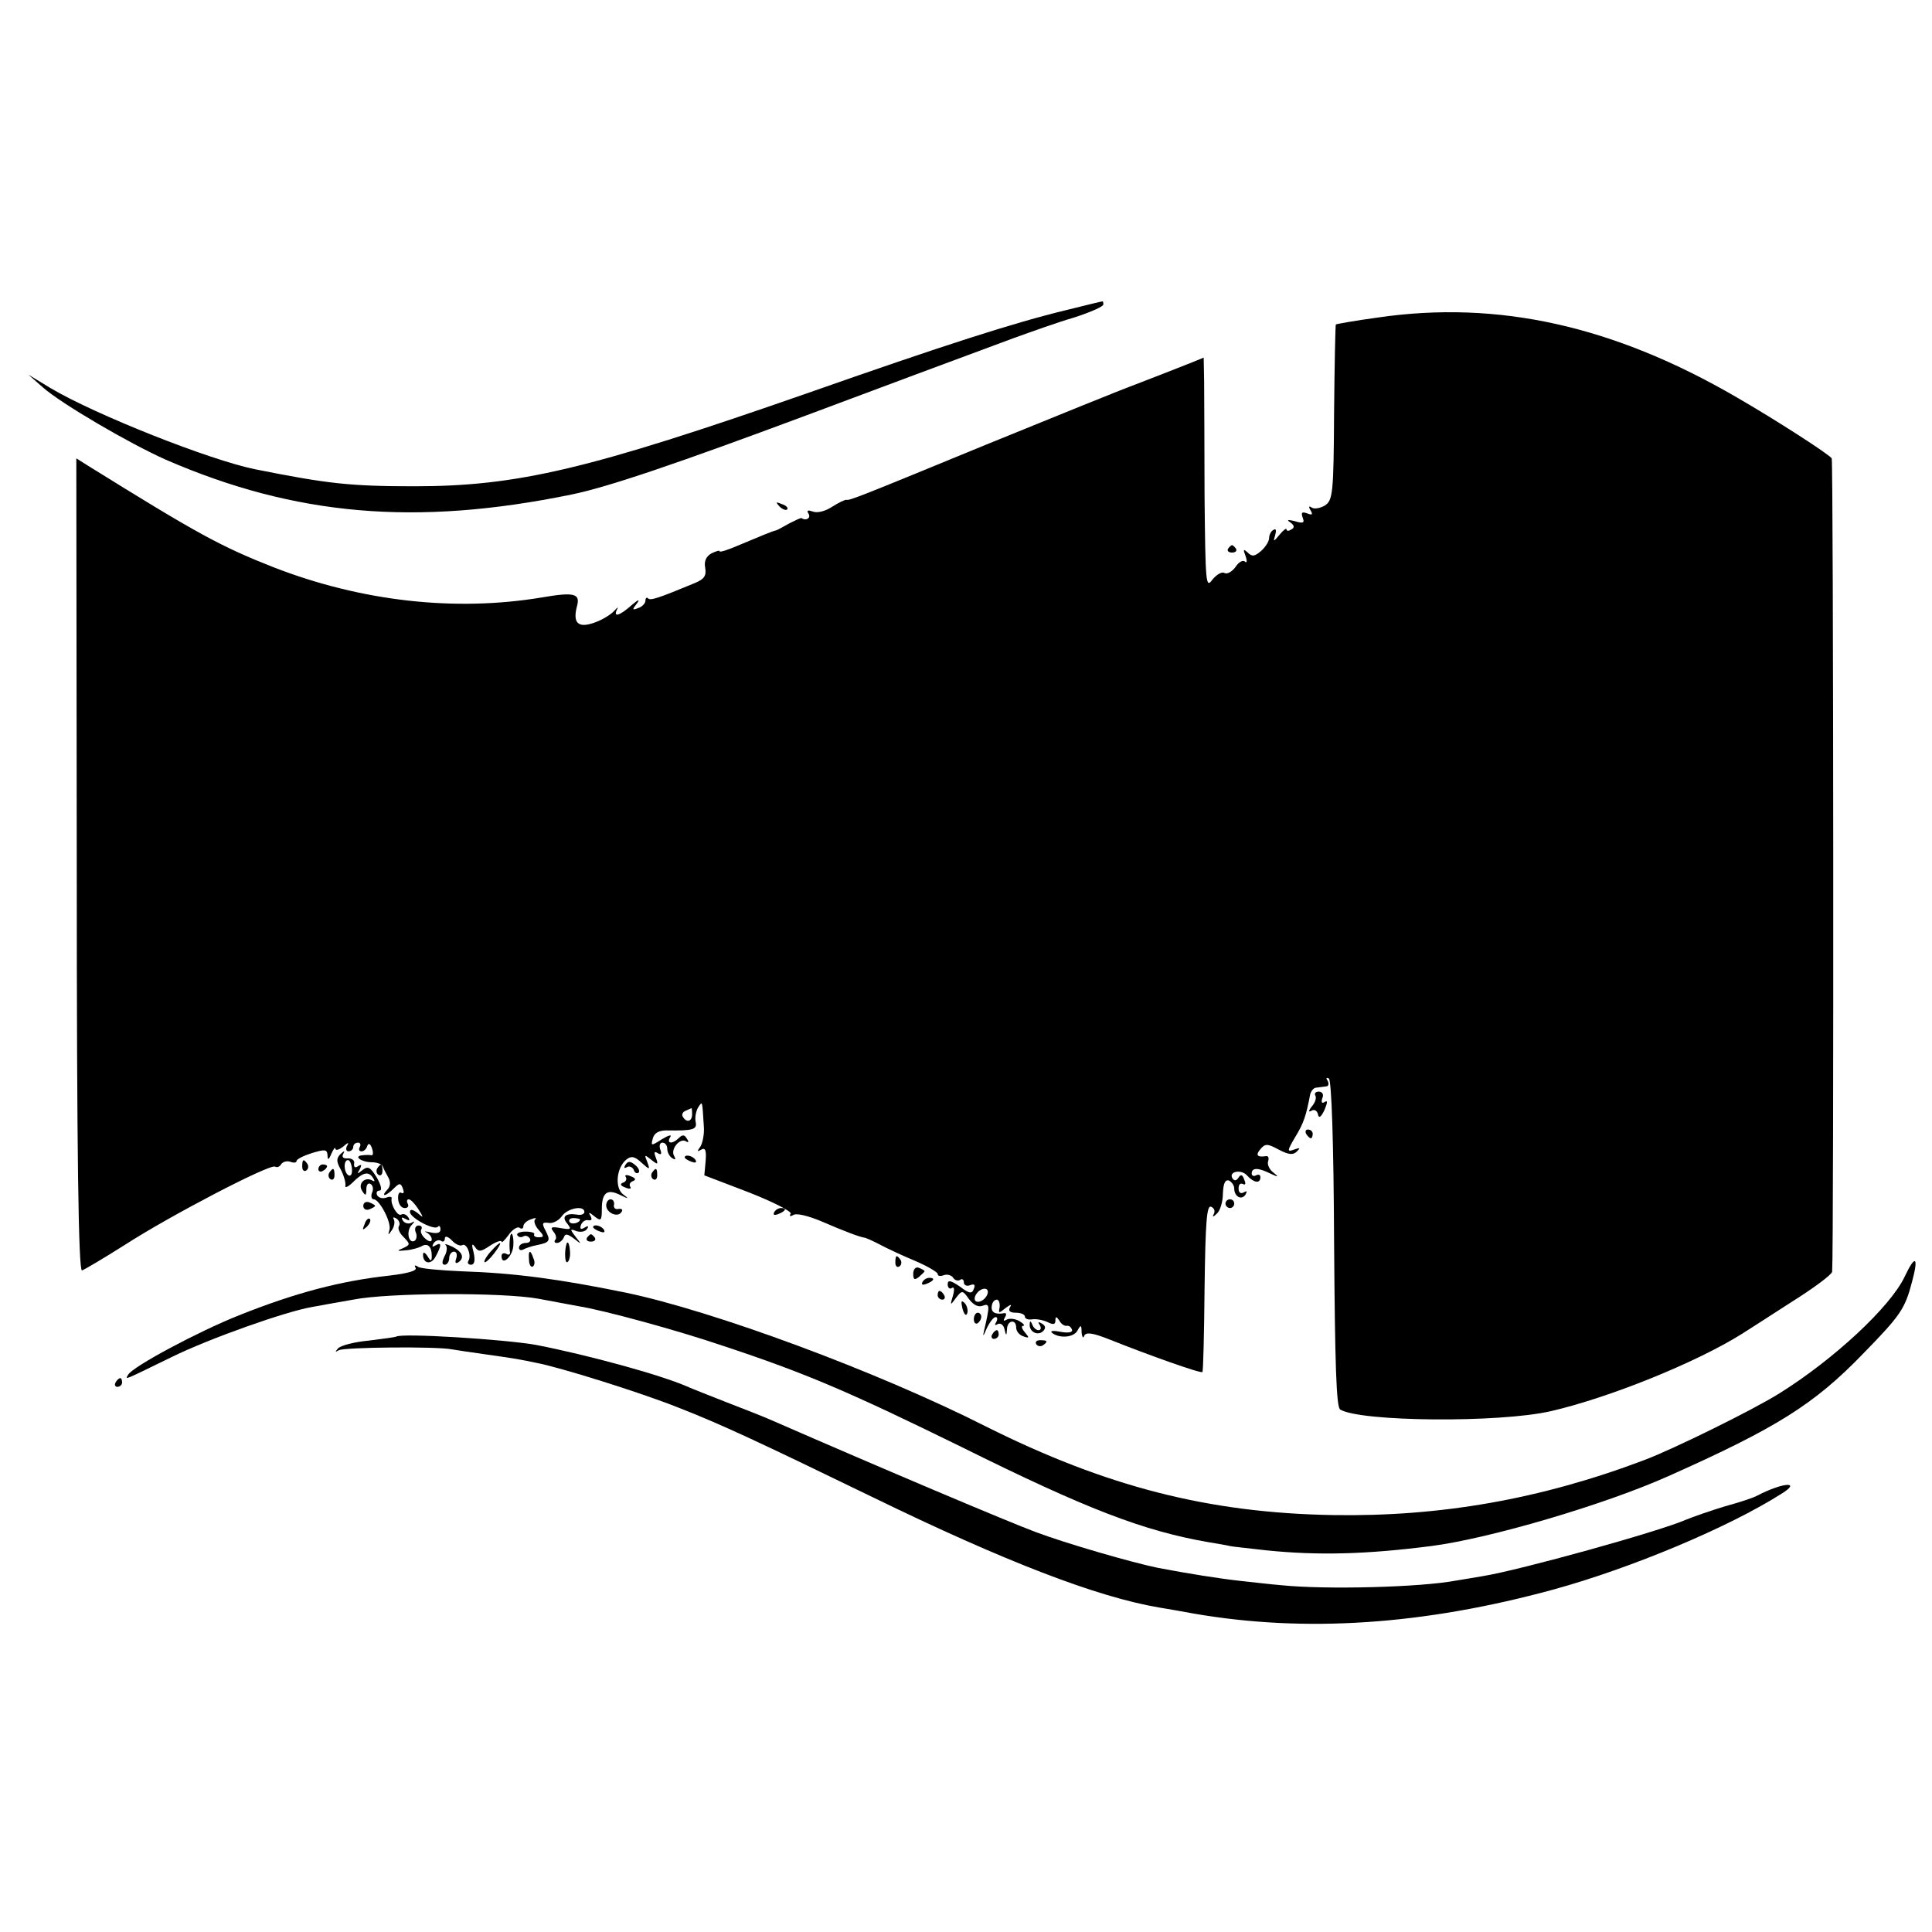 <?xml version="1.0" standalone="no"?>
<!DOCTYPE svg PUBLIC "-//W3C//DTD SVG 20010904//EN"
 "http://www.w3.org/TR/2001/REC-SVG-20010904/DTD/svg10.dtd">
<svg version="1.0" xmlns="http://www.w3.org/2000/svg"
 width="443pt" height="443pt" viewBox="0 0 443 443"
 preserveAspectRatio="xMidYMid meet">
<g transform="translate(0,443) scale(0.1,-0.1)"
fill="#000000" stroke="none">
<path d="M2445 3719 c-120 -29 -279 -80 -595 -191 -499 -174 -663 -213 -900
-213 -148 0 -200 6 -365 39 -104 21 -366 125 -469 186 l-51 31 33 -29 c43 -38
199 -129 282 -166 297 -129 574 -153 930 -80 84 17 245 72 540 182 184 69 351
131 370 138 19 7 67 25 105 39 39 14 100 36 138 47 37 12 67 25 67 30 0 4 -1
8 -2 7 -2 0 -39 -9 -83 -20z"/>
<path d="M3160 3702 c-52 -7 -96 -15 -97 -16 -1 -1 -3 -92 -4 -202 -1 -186 -3
-201 -21 -213 -10 -6 -24 -9 -30 -5 -7 5 -8 2 -3 -6 6 -10 4 -12 -8 -7 -12 4
-14 2 -10 -10 5 -12 1 -14 -18 -8 -16 4 -20 3 -10 -3 9 -7 10 -12 2 -16 -6 -4
-11 -4 -11 0 0 4 -7 -1 -16 -12 -14 -17 -15 -17 -10 -1 3 11 2 16 -4 12 -6 -3
-10 -12 -10 -19 0 -7 -8 -20 -18 -29 -15 -13 -21 -14 -31 -4 -10 9 -11 8 -5
-8 4 -11 3 -17 -1 -13 -5 5 -15 -1 -22 -12 -8 -11 -19 -17 -25 -14 -6 4 -18
-3 -28 -15 -15 -21 -16 -11 -18 191 0 117 -1 237 -1 265 l-1 53 -27 -11 c-40
-16 -61 -24 -128 -50 -33 -12 -188 -75 -345 -139 -299 -123 -312 -128 -320
-126 -3 0 -18 -7 -32 -16 -15 -10 -34 -15 -44 -11 -12 4 -15 3 -10 -5 6 -10
-6 -17 -16 -10 -2 1 -14 -5 -28 -12 -14 -8 -27 -15 -30 -16 -7 -1 -38 -14 -88
-35 -23 -10 -42 -16 -42 -13 0 3 -8 0 -19 -5 -12 -7 -17 -18 -14 -33 3 -18 -2
-26 -24 -35 -82 -34 -102 -41 -107 -35 -3 3 -6 1 -6 -5 0 -6 -7 -14 -16 -17
-15 -6 -15 -4 -3 11 7 10 2 8 -12 -4 -28 -25 -44 -30 -34 -10 4 6 1 5 -7 -4
-7 -8 -28 -21 -46 -27 -37 -13 -49 0 -39 38 8 29 -6 33 -81 20 -199 -33 -413
-9 -614 69 -122 48 -175 77 -426 233 l-27 17 1 -932 c0 -668 4 -931 12 -930 6
2 50 28 99 59 102 66 332 186 344 179 4 -3 11 0 14 6 4 5 13 8 21 5 8 -3 14
-2 14 2 0 4 16 12 35 18 30 9 35 9 36 -5 0 -12 3 -11 9 4 5 11 9 16 9 11 1 -5
9 -2 18 5 11 10 14 10 9 2 -4 -7 -2 -13 3 -13 6 0 11 5 11 10 0 6 5 10 11 10
5 0 7 -4 4 -10 -3 -5 -2 -10 4 -10 5 0 11 5 13 12 3 8 7 6 11 -5 3 -9 3 -16
-1 -16 -4 1 -13 1 -21 0 -22 -2 -2 -16 22 -16 12 0 24 -5 25 -10 2 -6 8 -17
13 -26 5 -10 4 -20 -3 -27 -7 -7 -9 -12 -6 -12 4 0 13 7 21 15 13 13 16 13 21
-1 3 -8 2 -12 -4 -9 -5 3 -8 -4 -7 -15 1 -11 7 -20 15 -20 7 0 10 4 7 10 -3 5
-2 10 2 10 5 0 14 -10 22 -22 13 -21 13 -22 -2 -9 -11 8 -17 9 -17 2 0 -13 55
-43 64 -34 3 4 6 1 6 -6 0 -8 -8 -10 -22 -7 -13 3 -17 3 -10 0 6 -3 12 -10 12
-16 0 -6 -6 -6 -15 2 -8 7 -12 16 -9 21 3 5 0 9 -6 9 -7 0 -10 -7 -7 -15 4 -8
2 -17 -2 -20 -14 -8 -20 21 -8 35 9 10 9 11 0 6 -6 -3 -15 -1 -19 5 -5 8 -3 9
6 4 9 -5 11 -4 6 4 -4 6 -11 9 -16 6 -8 -5 -25 23 -22 37 1 4 -4 5 -12 2 -8
-3 -17 -1 -21 5 -3 6 -1 11 5 11 7 0 4 12 -6 30 -15 24 -20 27 -33 17 -12 -10
-13 -9 -6 2 5 10 4 12 -4 7 -7 -5 -10 -2 -9 6 2 7 -5 12 -14 12 -11 -1 -15 3
-11 10 4 8 3 8 -6 0 -10 -10 -10 -17 0 -35 7 -13 12 -30 11 -37 -2 -7 6 -4 17
7 24 24 37 26 47 9 4 -6 3 -8 -2 -5 -17 10 -34 -7 -24 -23 8 -13 10 -12 10 3
0 10 4 16 10 12 5 -3 7 -12 3 -20 -3 -8 -1 -15 4 -15 13 0 41 -53 36 -70 -4
-13 -3 -13 6 0 5 8 7 18 4 24 -3 5 -1 6 6 2 6 -4 9 -12 6 -17 -4 -5 1 -17 11
-26 15 -16 15 -17 -2 -25 -15 -6 -14 -7 6 -5 14 1 30 6 36 9 14 9 24 0 24 -21
0 -14 -2 -14 -10 -1 -6 9 -10 10 -10 3 0 -21 19 -24 29 -4 14 26 14 34 -1 25
-7 -4 -8 -3 -4 5 4 6 12 9 17 6 5 -4 9 -1 9 5 0 7 7 5 16 -4 8 -9 19 -14 24
-11 10 6 22 -24 14 -36 -3 -5 0 -9 6 -9 8 0 10 10 6 28 -5 18 -4 23 3 13 8
-12 13 -12 35 3 14 9 26 13 26 9 0 -4 7 3 16 15 8 12 20 20 25 17 5 -4 9 -2 9
3 0 6 8 13 17 16 10 4 14 4 10 0 -4 -4 0 -15 8 -24 13 -14 13 -17 0 -17 -8 0
-12 3 -10 7 2 3 -7 6 -20 6 -13 0 -21 -4 -19 -8 3 -5 9 -6 14 -3 5 3 11 1 15
-5 3 -5 -1 -10 -9 -10 -9 0 -16 -5 -16 -11 0 -5 4 -7 10 -4 5 3 20 8 31 10 30
6 32 10 20 33 -9 17 -8 20 7 18 9 -2 23 5 30 15 13 19 52 26 52 10 0 -5 -8 -8
-17 -6 -27 4 -36 -5 -22 -21 10 -13 8 -14 -15 -10 -22 4 -25 2 -17 -8 6 -7 8
-16 4 -19 -3 -4 -1 -7 4 -7 6 0 13 6 16 13 3 9 8 8 23 -3 18 -14 18 -14 4 4
-14 18 -13 19 2 13 10 -3 20 -1 24 5 5 7 2 8 -6 3 -8 -5 -11 -3 -8 6 3 8 11
13 17 11 8 -1 9 2 5 10 -6 9 -3 9 9 -1 15 -12 17 -10 17 17 0 37 12 47 42 32
20 -10 21 -9 6 2 -19 16 -14 61 8 79 11 9 19 8 35 -7 19 -17 20 -17 13 2 -7
17 -6 17 9 5 15 -12 17 -12 11 4 -5 13 -4 16 4 11 8 -5 10 -2 6 8 -3 9 -1 16
5 16 6 0 11 -6 11 -14 0 -8 5 -18 12 -22 7 -4 8 -3 4 5 -10 15 13 43 27 34 6
-4 7 -1 2 6 -5 9 -10 10 -18 2 -15 -15 -30 -14 -20 2 4 6 -4 4 -19 -5 -25 -16
-26 -16 -21 2 3 12 14 18 31 18 62 -1 71 2 67 20 -2 10 1 25 6 33 10 15 9 17
13 -46 1 -16 -3 -36 -8 -44 -8 -11 -8 -13 2 -7 9 5 12 -1 10 -26 l-3 -33 102
-39 c56 -22 99 -44 96 -49 -4 -6 -1 -7 6 -3 7 5 34 -2 61 -13 60 -26 93 -38
103 -39 4 -1 20 -8 35 -16 15 -8 51 -25 80 -37 28 -12 52 -26 52 -30 0 -5 6
-6 14 -3 8 3 17 0 21 -5 3 -6 11 -9 16 -6 5 4 9 1 9 -5 0 -7 7 -10 14 -7 10 4
13 1 9 -8 -4 -12 -10 -12 -32 5 -21 14 -28 16 -28 5 0 -8 5 -12 10 -8 5 3 6
-4 2 -18 -7 -23 -6 -23 7 -5 14 18 15 18 30 -3 10 -13 21 -19 31 -15 17 6 17
1 3 -59 -3 -13 -1 -11 6 6 7 15 16 27 21 27 4 0 5 -5 1 -12 -4 -6 -3 -8 4 -4
6 3 13 -2 15 -11 4 -17 5 -17 6 0 1 20 21 23 21 3 0 -8 7 -17 16 -20 14 -5 15
-4 4 9 -7 8 -9 15 -4 15 5 0 1 5 -9 11 -9 5 -22 7 -29 3 -7 -4 -8 -3 -4 5 4 6
4 11 -1 10 -21 -4 -31 2 -29 16 1 9 6 15 12 15 5 -1 7 -9 6 -18 -3 -14 -2 -14
14 -1 11 8 15 9 10 2 -5 -9 0 -13 13 -13 12 0 21 -4 21 -9 0 -5 8 -8 18 -6 9
1 25 -2 35 -7 12 -6 17 -5 17 4 0 10 2 10 9 0 4 -8 12 -13 17 -12 5 1 10 -3
12 -9 2 -6 -8 -8 -25 -5 -15 3 -25 3 -22 -1 15 -14 49 -13 59 3 8 15 10 15 10
-3 1 -11 4 -15 6 -8 4 9 19 7 57 -8 90 -36 211 -79 214 -75 2 1 4 89 5 193 2
152 5 190 15 186 7 -3 10 -10 6 -17 -4 -7 -1 -7 7 1 8 7 14 28 14 46 1 23 5
33 14 30 6 -3 12 -11 12 -18 0 -19 17 -28 26 -14 4 8 3 9 -4 5 -7 -4 -12 -1
-12 9 0 9 4 13 10 10 6 -3 7 1 3 10 -4 12 -8 13 -13 5 -5 -8 -10 -8 -14 -2
-10 16 21 22 34 6 15 -16 30 -19 30 -3 0 5 -4 7 -10 4 -5 -3 -10 -1 -10 4 0
14 15 14 43 0 19 -9 20 -8 6 3 -9 7 -14 19 -11 26 2 7 0 12 -5 11 -20 -3 -25
2 -13 16 11 13 16 13 42 -1 23 -12 33 -13 42 -4 8 8 7 9 -7 4 -16 -6 -16 -3 3
29 19 31 25 49 34 97 2 8 8 16 14 16 7 1 17 2 23 3 5 0 7 6 3 13 -4 6 -3 8 3
5 6 -4 11 -142 12 -379 2 -274 5 -375 14 -380 46 -28 362 -31 482 -4 135 31
335 112 440 178 11 7 61 39 112 72 51 32 93 63 94 70 4 52 3 1860 -1 1865 -7
10 -128 88 -218 140 -282 164 -547 223 -822 183z m-1573 -1827 c0 -17 -13 -20
-21 -6 -4 5 0 12 6 14 7 3 13 6 14 6 0 1 1 -6 1 -14z m-780 -125 c1 -11 -2
-18 -8 -15 -11 7 -12 35 -1 35 4 0 8 -9 9 -20z m523 -116 c0 -8 -19 -13 -24
-6 -3 5 1 9 9 9 8 0 15 -2 15 -3z m929 -180 c-6 -7 -15 -11 -21 -8 -5 3 -4 12
3 20 6 7 15 11 21 8 5 -3 4 -12 -3 -20z"/>
<path d="M1787 3269 c7 -7 15 -10 18 -7 3 3 -2 9 -12 12 -14 6 -15 5 -6 -5z"/>
<path d="M2816 3172 c-3 -5 1 -9 9 -9 8 0 12 4 9 9 -3 4 -7 8 -9 8 -2 0 -6 -4
-9 -8z"/>
<path d="M3016 1918 c3 -5 0 -16 -8 -25 -8 -10 -8 -14 -1 -10 6 4 13 1 15 -8
2 -10 7 -7 15 10 7 17 8 23 0 18 -6 -4 -8 0 -5 9 4 8 0 15 -8 15 -7 0 -11 -4
-8 -9z"/>
<path d="M2995 1830 c3 -5 8 -10 11 -10 2 0 4 5 4 10 0 6 -5 10 -11 10 -5 0
-7 -4 -4 -10z"/>
<path d="M1570 1776 c0 -2 7 -7 16 -10 8 -3 12 -2 9 4 -6 10 -25 14 -25 6z"/>
<path d="M693 1755 c0 -8 4 -12 9 -9 5 3 6 10 3 15 -9 13 -12 11 -12 -6z"/>
<path d="M1434 1759 c-4 -7 -3 -9 4 -5 5 3 12 0 15 -6 2 -7 7 -10 11 -7 4 3 0
12 -8 18 -11 9 -16 9 -22 0z"/>
<path d="M730 1749 c0 -5 5 -7 10 -4 6 3 10 8 10 11 0 2 -4 4 -10 4 -5 0 -10
-5 -10 -11z"/>
<path d="M865 1751 c-3 -5 -2 -12 3 -15 5 -3 9 1 9 9 0 17 -3 19 -12 6z"/>
<path d="M755 1741 c-3 -5 -2 -12 3 -15 5 -3 9 1 9 9 0 17 -3 19 -12 6z"/>
<path d="M1495 1741 c-3 -5 -2 -12 3 -15 5 -3 9 1 9 9 0 17 -3 19 -12 6z"/>
<path d="M1435 1731 c3 -5 0 -11 -7 -13 -7 -3 -5 -7 6 -11 9 -4 15 -3 11 2 -3
5 0 11 7 13 7 3 5 7 -6 11 -9 4 -15 3 -11 -2z"/>
<path d="M833 1665 c0 -7 6 -11 14 -8 7 3 13 6 13 8 0 2 -6 5 -13 8 -8 3 -14
-1 -14 -8z"/>
<path d="M1390 1666 c0 -17 27 -29 35 -15 4 5 1 8 -7 7 -7 -2 -12 3 -10 10 1
6 -2 12 -8 12 -5 0 -10 -6 -10 -14z"/>
<path d="M2810 1670 c0 -5 5 -10 10 -10 6 0 10 5 10 10 0 6 -4 10 -10 10 -5 0
-10 -4 -10 -10z"/>
<path d="M1775 1650 c-3 -6 1 -7 9 -4 18 7 21 14 7 14 -6 0 -13 -4 -16 -10z"/>
<path d="M836 1623 c-6 -14 -5 -15 5 -6 7 7 10 15 7 18 -3 3 -9 -2 -12 -12z"/>
<path d="M1360 1616 c0 -2 7 -7 16 -10 8 -3 12 -2 9 4 -6 10 -25 14 -25 6z"/>
<path d="M1169 1588 c-1 -7 -1 -19 0 -27 2 -7 -2 -10 -8 -6 -6 3 -11 1 -11 -5
0 -24 25 -2 27 23 2 26 -6 40 -8 15z"/>
<path d="M1346 1592 c-3 -5 1 -9 9 -9 8 0 12 4 9 9 -3 4 -7 8 -9 8 -2 0 -6 -4
-9 -8z"/>
<path d="M1022 1575 c4 -4 3 -16 -3 -26 -6 -13 -6 -19 1 -19 5 0 10 7 10 15 0
8 5 15 11 15 6 0 8 -7 5 -16 -3 -8 -2 -12 4 -9 16 10 11 24 -12 36 -13 6 -20
8 -16 4z"/>
<path d="M1125 1560 c-10 -11 -16 -22 -14 -24 2 -2 12 7 22 20 22 29 17 32 -8
4z"/>
<path d="M1299 1578 c-5 -16 -4 -46 2 -42 4 2 7 13 6 24 -1 17 -5 26 -8 18z"/>
<path d="M1213 1541 c0 -11 5 -18 9 -15 4 3 5 11 1 19 -7 21 -12 19 -10 -4z"/>
<path d="M2053 1535 c0 -8 4 -12 9 -9 5 3 6 10 3 15 -9 13 -12 11 -12 -6z"/>
<path d="M4367 1502 c-33 -69 -162 -189 -287 -267 -59 -37 -241 -127 -310
-153 -238 -90 -468 -130 -714 -126 -285 5 -519 65 -795 203 -251 127 -625 265
-826 307 -152 31 -254 45 -377 49 -47 2 -92 6 -99 10 -7 5 -10 4 -6 -2 4 -7
-19 -13 -61 -18 -110 -12 -214 -39 -344 -91 -91 -36 -243 -117 -254 -136 -8
-13 -12 -14 99 40 87 43 263 105 322 115 17 3 59 11 95 17 79 16 343 17 425 2
33 -6 74 -14 91 -17 58 -9 229 -56 329 -90 194 -64 293 -107 550 -233 286
-142 416 -192 565 -218 25 -4 47 -8 50 -9 3 -1 41 -5 85 -10 118 -12 229 -9
377 10 132 17 395 94 543 160 249 111 335 165 447 281 86 88 96 103 112 164
16 59 8 65 -17 12z"/>
<path d="M2094 1509 c0 -13 3 -15 13 -7 7 6 13 12 13 13 0 2 -6 5 -13 8 -7 3
-13 -3 -13 -14z"/>
<path d="M2115 1490 c-3 -6 1 -7 9 -4 18 7 21 14 7 14 -6 0 -13 -4 -16 -10z"/>
<path d="M2150 1460 c0 -5 5 -10 11 -10 5 0 7 5 4 10 -3 6 -8 10 -11 10 -2 0
-4 -4 -4 -10z"/>
<path d="M2207 1429 c4 -13 8 -18 11 -10 2 7 -1 18 -6 23 -8 8 -9 4 -5 -13z"/>
<path d="M2233 1405 c0 -8 4 -12 9 -9 4 3 8 9 8 15 0 5 -4 9 -8 9 -5 0 -9 -7
-9 -15z"/>
<path d="M2361 1393 c-1 -17 19 -27 31 -15 6 6 6 12 -3 17 -8 5 -10 4 -5 -3 4
-7 3 -12 -3 -12 -5 0 -12 6 -14 13 -4 9 -6 9 -6 0z"/>
<path d="M2275 1370 c-3 -5 -1 -10 4 -10 6 0 11 5 11 10 0 6 -2 10 -4 10 -3 0
-8 -4 -11 -10z"/>
<path d="M908 1365 c-2 -1 -30 -5 -63 -9 -32 -3 -64 -11 -70 -18 -7 -8 -7 -9
2 -4 13 7 225 9 259 2 12 -2 45 -7 74 -11 29 -4 62 -9 74 -11 12 -2 32 -6 46
-9 53 -10 236 -67 324 -102 100 -39 181 -77 447 -206 304 -148 515 -229 657
-253 12 -2 48 -8 80 -14 255 -44 526 -26 823 55 179 49 403 143 524 220 47 29
3 26 -55 -4 -8 -5 -42 -16 -75 -25 -33 -10 -73 -24 -90 -31 -62 -27 -379 -115
-465 -129 -19 -3 -46 -8 -60 -10 -84 -16 -301 -21 -400 -11 -25 2 -67 7 -95
10 -47 5 -122 17 -190 30 -59 12 -211 56 -280 82 -62 23 -353 146 -607 257
-18 8 -64 26 -103 41 -38 15 -79 31 -90 36 -62 27 -227 72 -345 95 -72 13
-312 28 -322 19z"/>
<path d="M2376 1348 c3 -5 10 -6 15 -3 13 9 11 12 -6 12 -8 0 -12 -4 -9 -9z"/>
<path d="M265 1260 c-3 -5 -1 -10 4 -10 6 0 11 5 11 10 0 6 -2 10 -4 10 -3 0
-8 -4 -11 -10z"/>
</g>
</svg>
